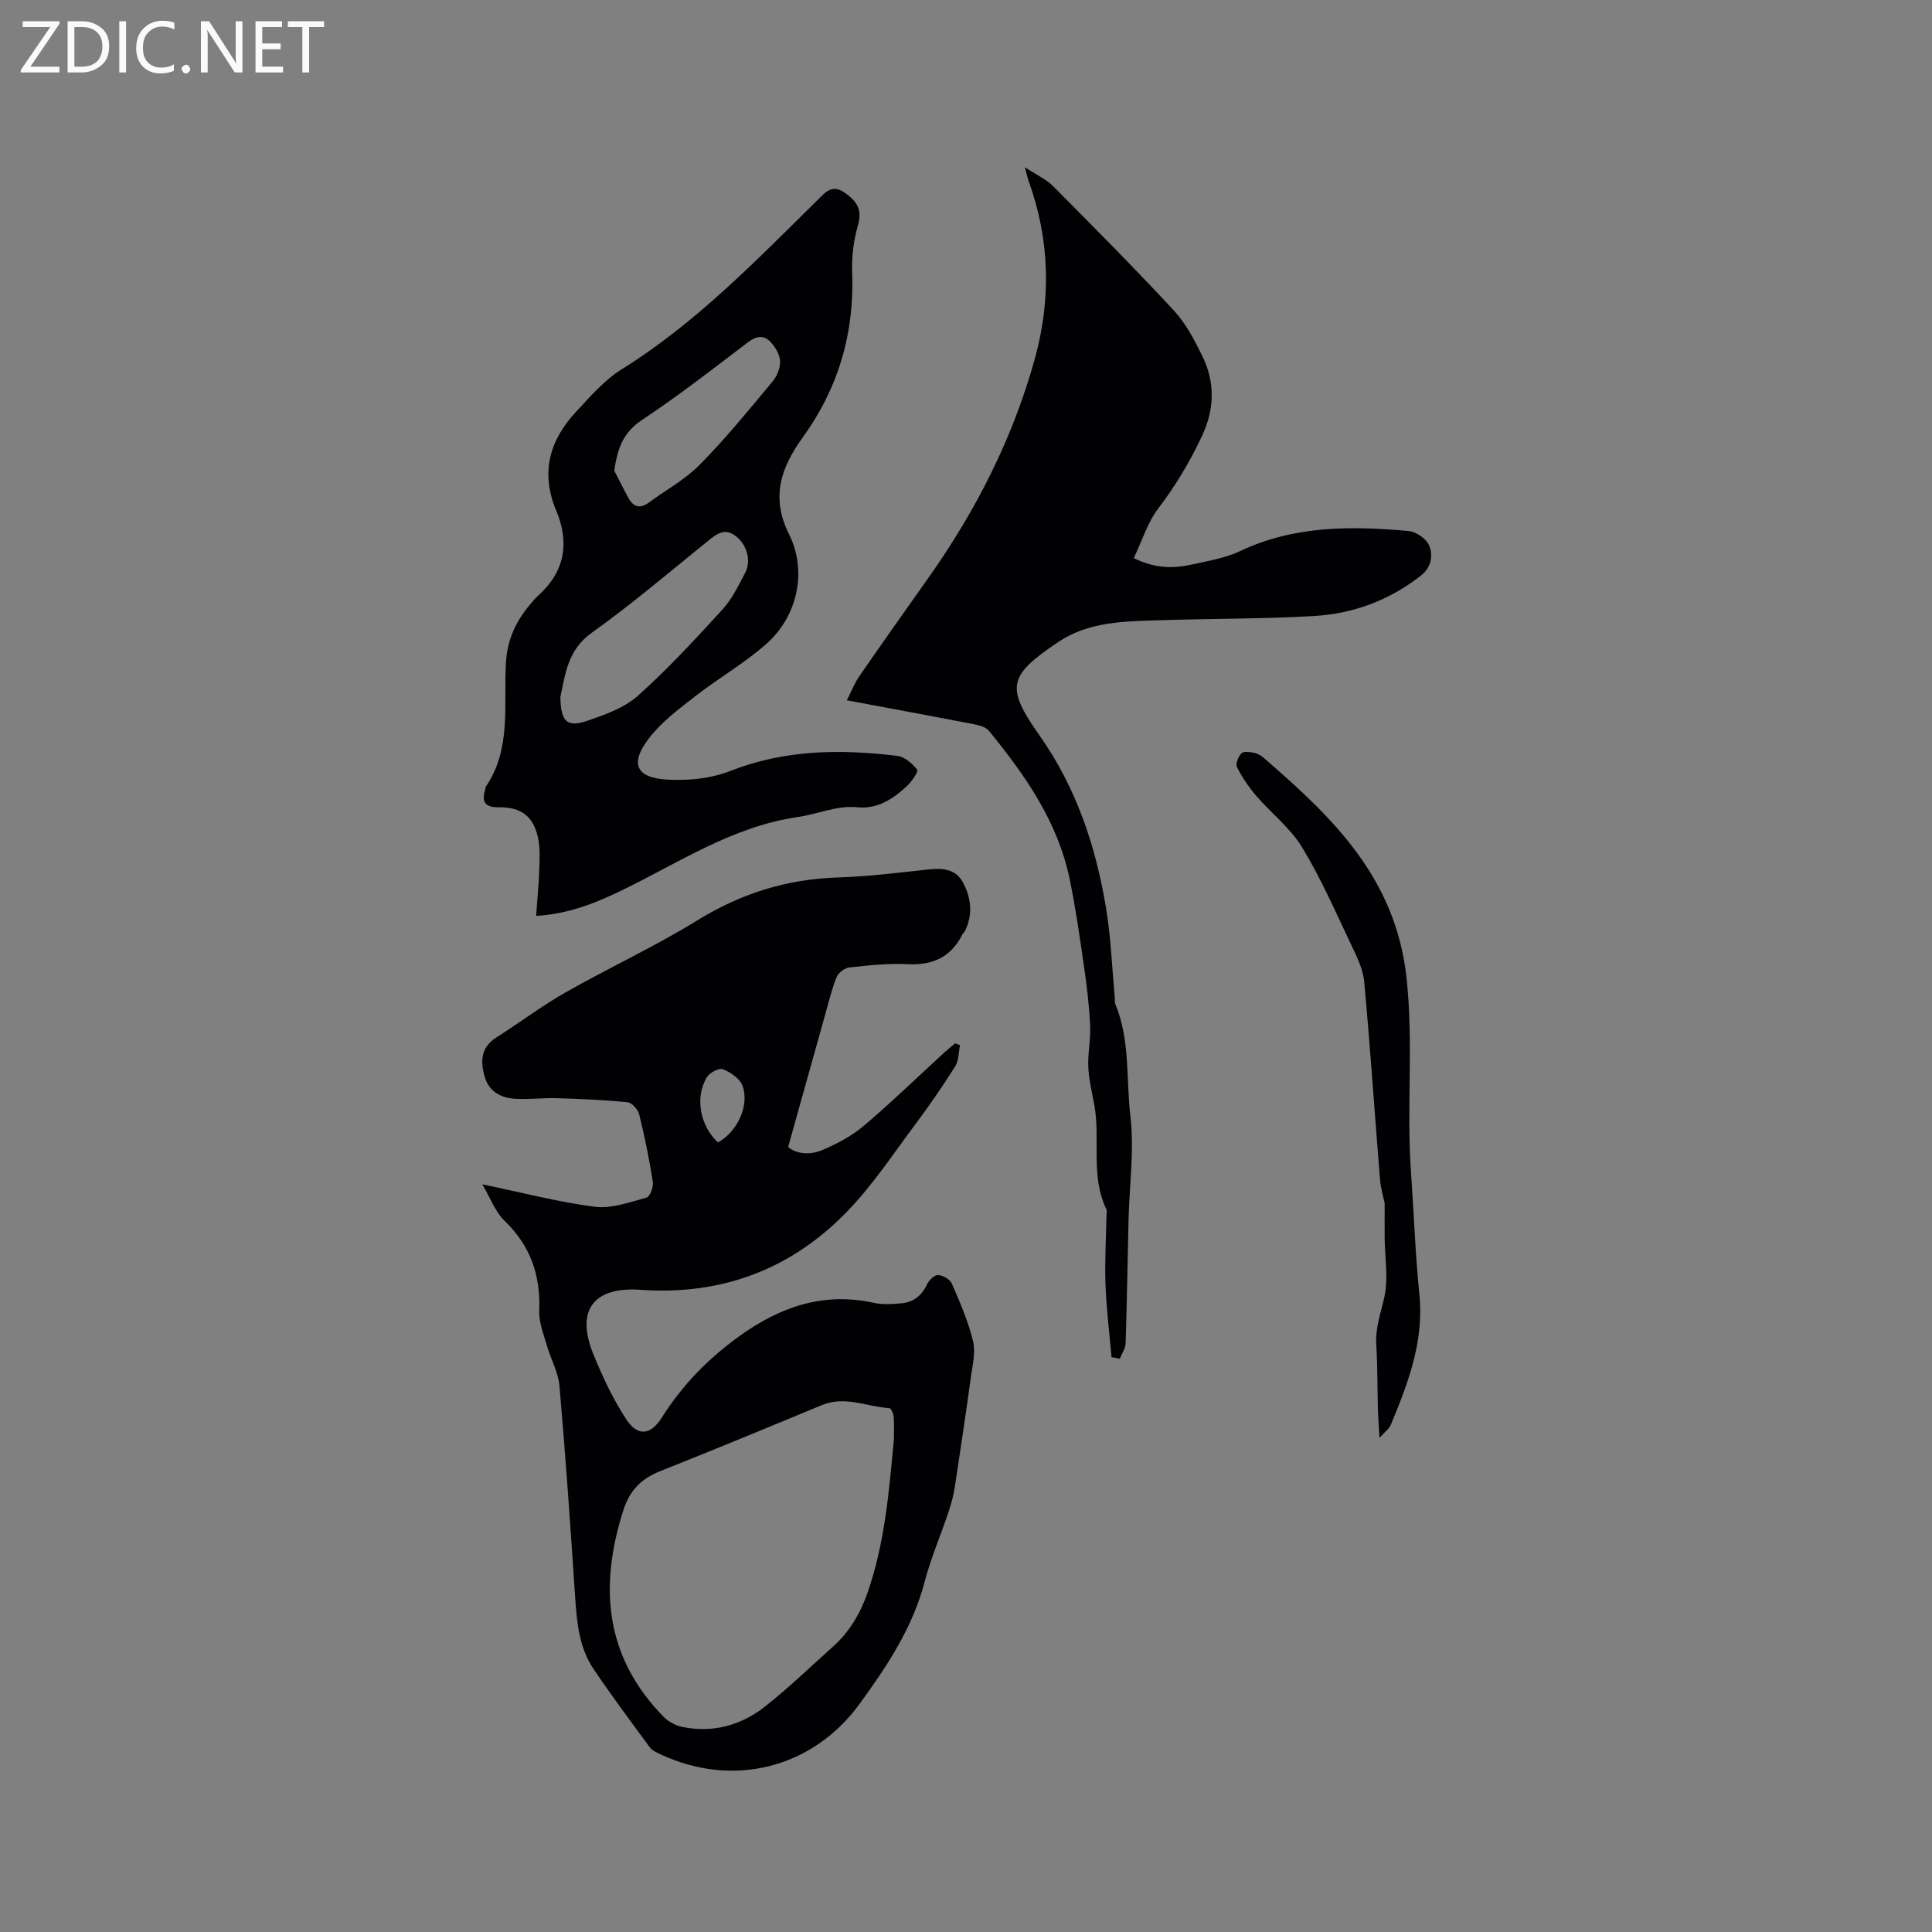 <svg enable-background="new 0 0 400 400" viewBox="0 0 400 400" xmlns="http://www.w3.org/2000/svg"><rect x="0" y="0" width="400" height="400" fill="#808080" stroke="none"/><path d="m99.86 245.2c8.41 1.74 15.8 3.7 23.32 4.65 3.44.43 7.17-.95 10.67-1.9.71-.19 1.48-2.2 1.32-3.22-.74-4.7-1.69-9.38-2.83-14-.25-1.02-1.52-2.43-2.44-2.52-4.83-.49-9.68-.69-14.54-.84-2.85-.09-5.72.28-8.57.13-3.06-.15-5.57-1.46-6.47-4.67-.88-3.15-.76-6 2.45-8.04 4.82-3.05 9.39-6.53 14.35-9.34 9.01-5.12 18.48-9.49 27.29-14.92 9.02-5.56 18.51-8.53 29.05-8.86 6.24-.19 12.46-.98 18.67-1.65 2.93-.31 5.68-.19 7.22 2.65 1.73 3.19 2.11 6.62.47 10.04-.13.28-.43.48-.57.76-2.36 4.68-6.12 6.42-11.34 6.15-4-.21-8.04.25-12.04.68-.96.1-2.25 1.05-2.62 1.93-.98 2.33-1.56 4.82-2.25 7.27-2.56 9.12-5.11 18.25-7.82 27.96 1.58 1.42 4.42 1.79 7.14.62 2.97-1.28 5.97-2.84 8.42-4.91 5.74-4.86 11.15-10.11 16.7-15.19.75-.69 1.55-1.32 2.33-1.97l.99.39c-.31 1.48-.25 3.21-1.01 4.41-2.59 4.1-5.35 8.1-8.25 11.98-4.5 6.02-8.69 12.38-13.86 17.78-11.62 12.16-26.14 17.67-42.99 16.47-9.7-.69-13.52 4.17-9.82 13.28 1.9 4.67 4.07 9.32 6.82 13.52 2.39 3.64 5.06 3.33 7.41-.4 4.19-6.64 9.51-12.09 15.87-16.7 8.45-6.12 17.45-9.31 27.98-7 1.82.4 3.8.26 5.68.1 2.5-.21 4.24-1.56 5.34-3.93.4-.86 1.56-1.98 2.3-1.93 1.01.06 2.47.91 2.85 1.8 1.68 3.88 3.4 7.81 4.38 11.89.56 2.33-.12 5.02-.46 7.51-1.04 7.55-2.15 15.1-3.31 22.64-.27 1.77-.74 3.52-1.31 5.22-1.61 4.82-3.65 9.51-4.93 14.41-2.49 9.56-7.82 17.54-13.49 25.33-9.67 13.29-26.1 17.43-41.05 10.51-.85-.39-1.84-.81-2.36-1.51-3.96-5.36-7.95-10.72-11.67-16.24-2.99-4.44-3.45-9.64-3.8-14.86-.97-14.59-1.98-29.19-3.25-43.75-.25-2.83-1.8-5.53-2.6-8.34-.68-2.38-1.69-4.85-1.59-7.25.3-7.33-1.82-13.42-7.19-18.6-1.96-1.91-2.98-4.82-4.59-7.54zm85.21 52.84c0-1.59.08-3.18-.04-4.76-.05-.62-.54-1.71-.88-1.73-4.65-.3-9.2-2.63-13.99-.64-11.11 4.61-22.23 9.21-33.41 13.65-3.98 1.58-6.38 3.95-7.74 8.26-5.02 15.87-3.72 30.29 8.41 42.65.96.97 2.38 1.75 3.72 2.04 6.4 1.36 12.29-.27 17.3-4.23 4.89-3.87 9.39-8.22 14.04-12.38 3.39-3.03 5.6-6.79 7.11-11.07 3.61-10.31 4.47-21.06 5.48-31.79zm-36.42-61.52c3.97-2.16 6.59-7.63 5.07-11.75-.55-1.47-2.45-2.75-4.04-3.4-.78-.32-2.72.69-3.3 1.62-2.58 4.12-1.44 10.17 2.27 13.53z" fill="#010104"/><path d="m230.13 280.98c-.44-5.02-1.07-10.03-1.25-15.07-.17-4.76.12-9.53.21-14.3.01-.42.14-.92-.03-1.26-3.34-6.9-1.2-14.43-2.49-21.56-.47-2.6-1.13-5.21-1.25-7.84-.13-2.88.52-5.79.38-8.66-.19-3.99-.66-7.98-1.23-11.94-.88-6.08-1.74-12.17-2.97-18.18-2.44-11.96-9.23-21.65-16.76-30.87-.64-.78-1.99-1.14-3.08-1.35-8.6-1.67-17.21-3.26-26.33-4.96.96-1.89 1.59-3.55 2.58-4.98 4.69-6.79 9.46-13.54 14.23-20.27 9.89-13.94 17.55-28.99 22.11-45.47 3.42-12.35 3.1-24.72-1.31-36.87-.2-.56-.32-1.16-.75-2.77 2.46 1.61 4.4 2.47 5.8 3.87 8.44 8.49 16.88 16.99 25.02 25.76 2.47 2.66 4.26 6.07 5.88 9.37 2.66 5.41 2.63 10.9.02 16.52-2.51 5.4-5.5 10.38-9.11 15.13-2.22 2.92-3.35 6.68-5.06 10.26 4.38 2.21 8.23 2.18 12.07 1.33 3.4-.75 6.95-1.35 10.06-2.82 11.18-5.28 22.94-5.16 34.78-4.11 1.54.14 3.64 1.58 4.22 2.96.89 2.1.48 4.57-1.69 6.27-6.54 5.14-14.08 7.92-22.26 8.38-10.57.6-21.18.52-31.76.86-7.29.23-14.72.24-21.11 4.54-10.33 6.96-10.86 9.33-3.88 19.24 7.69 10.91 11.68 22.95 13.82 35.78 1.02 6.14 1.24 12.42 1.82 18.64.04.42-.05.89.1 1.26 3.11 7.47 2.22 15.53 3.13 23.29.82 6.95-.21 14.12-.38 21.19-.21 8.58-.33 17.17-.61 25.75-.04 1.08-.79 2.15-1.21 3.22-.57-.12-1.14-.23-1.71-.34z" fill="#010104"/><path d="m111 189.63c.25-3.51.55-6.53.65-9.56.07-2.19.2-4.46-.25-6.58-.95-4.45-3.49-6.42-8.12-6.35-2.91.04-3.6-1.14-2.83-3.68.06-.2.04-.45.15-.61 5.34-7.88 3.64-16.95 4.14-25.59.28-4.76 2.02-8.56 4.95-12.04.54-.65 1.08-1.32 1.71-1.88 5.55-4.95 6.55-10.99 3.77-17.59-3.29-7.83-1.45-14.52 4.05-20.44 2.94-3.17 5.88-6.6 9.49-8.85 15.37-9.57 27.79-22.48 40.54-35.03 1.66-1.64 3.03-3.43 5.78-1.44 2.44 1.77 3.51 3.46 2.6 6.65-.88 3.09-1.33 6.45-1.2 9.67.5 12.64-2.85 24.05-10.25 34.28-4.47 6.18-6.66 12.33-2.82 20.02 3.82 7.64 1.76 16.96-4.63 22.64-4.55 4.06-9.96 7.13-14.79 10.9-3.39 2.64-6.97 5.31-9.55 8.66-4.05 5.25-2.76 8.22 3.74 8.6 4.31.25 9.03-.21 13.01-1.77 11.35-4.46 22.93-4.58 34.69-3.13 1.5.19 3.07 1.6 4.08 2.87.28.35-1.14 2.43-2.12 3.34-2.84 2.66-6.12 4.83-10.18 4.42-4.39-.44-8.27 1.42-12.39 2.01-13.56 1.95-24.67 9.47-36.57 15.23-5.34 2.57-10.79 4.82-17.65 5.25zm5.02-45.34c.09 5.17 1.36 6.39 5.7 4.9 3.65-1.26 7.61-2.68 10.4-5.18 6.2-5.55 11.87-11.71 17.5-17.87 1.96-2.15 3.28-4.93 4.66-7.55 1.31-2.49.35-5.7-1.77-7.45-2.45-2.03-4.15-.58-6.06.96-7.91 6.39-15.67 13.01-23.94 18.91-5.06 3.61-5.46 8.68-6.49 13.28zm11.15-46.87c.99 1.91 1.93 3.85 2.97 5.73.99 1.79 2.36 2.24 4.13.94 3.56-2.62 7.57-4.79 10.63-7.9 5.34-5.41 10.16-11.34 15.04-17.19.94-1.13 1.66-2.9 1.56-4.31-.1-1.42-1.09-3.02-2.15-4.07-1.32-1.3-2.85-1.01-4.49.24-7.24 5.51-14.43 11.11-22 16.13-3.92 2.62-5.01 5.96-5.69 10.43z" fill="#010104"/><path d="m285.61 297.69c-.14-2.47-.28-4.22-.33-5.97-.12-4.45-.07-8.91-.34-13.35-.21-3.47.96-6.57 1.68-9.85.85-3.87.1-8.08.06-12.15-.02-2.2 0-4.4 0-7.22-.24-1.21-.81-3.09-.97-5-1.1-13.63-2.01-27.27-3.27-40.89-.24-2.65-1.56-5.28-2.73-7.74-3.23-6.78-6.24-13.71-10.13-20.1-2.42-3.98-6.36-7.02-9.46-10.62-1.56-1.81-2.94-3.84-4.02-5.97-.34-.67.28-2.24.95-2.89.49-.47 1.82-.23 2.72-.05.69.14 1.38.6 1.93 1.07 14.22 12.3 27.25 24.77 29.51 45.51 1.47 13.51-.03 26.83.92 40.2.6 8.46.89 16.94 1.74 25.37.98 9.72-2.35 18.35-5.93 26.98-.34.81-1.2 1.4-2.33 2.67z" fill="#010104"/><g fill="#fbfafa"><path d="m12.4 4.8-6.1 9h6v1.2h-8v-.5l6.1-8.9h-5.7v-1.2h7.6v.4z"/><path d="m14 15v-10.6h3c1.6 0 2.9.5 4 1.4s1.6 2.2 1.6 3.8-.5 3-1.6 3.9-2.4 1.5-4 1.5zm1.4-9.4v8.2h1.6c1.3 0 2.4-.4 3.1-1.1s1.1-1.8 1.1-3.1-.4-2.3-1.2-3-1.8-1-3.1-1z"/><path d="m26.1 4.4v10.6h-1.4v-10.6z"/><path d="m36.1 14.6c-.8.4-1.8.6-2.9.6-1.5 0-2.7-.5-3.6-1.4s-1.4-2.2-1.4-3.8c0-1.7.5-3.1 1.5-4.1s2.3-1.6 3.9-1.6c1 0 1.8.1 2.5.4v1.4c-.8-.4-1.6-.6-2.5-.6-1.2 0-2.1.4-2.9 1.2s-1.1 1.8-1.1 3.2c0 1.3.3 2.3 1 3s1.6 1.1 2.7 1.1c1 0 2-.2 2.7-.7v1.3z"/><path d="m37.6 14.3c0-.2.1-.5.3-.6s.4-.3.6-.3c.3 0 .5.1.6.3s.3.4.3.6-.1.4-.3.6-.4.3-.6.3c-.3 0-.5-.1-.6-.3s-.3-.4-.3-.6z"/><path d="m50.2 15h-1.6l-5.3-8.2c-.2-.2-.3-.5-.4-.7 0 .2.1.7.1 1.5v7.4h-1.4v-10.6h1.7l5.2 8.1c.2.4.4.6.4.7 0-.3-.1-.8-.1-1.5v-7.3h1.4z"/><path d="m58.6 15h-5.7v-10.6h5.5v1.2h-4.1v3.4h3.8v1.2h-3.8v3.6h4.3z"/><path d="m67.1 5.6h-3.1v9.4h-1.4v-9.4h-3v-1.2h7.5z"/></g></svg>